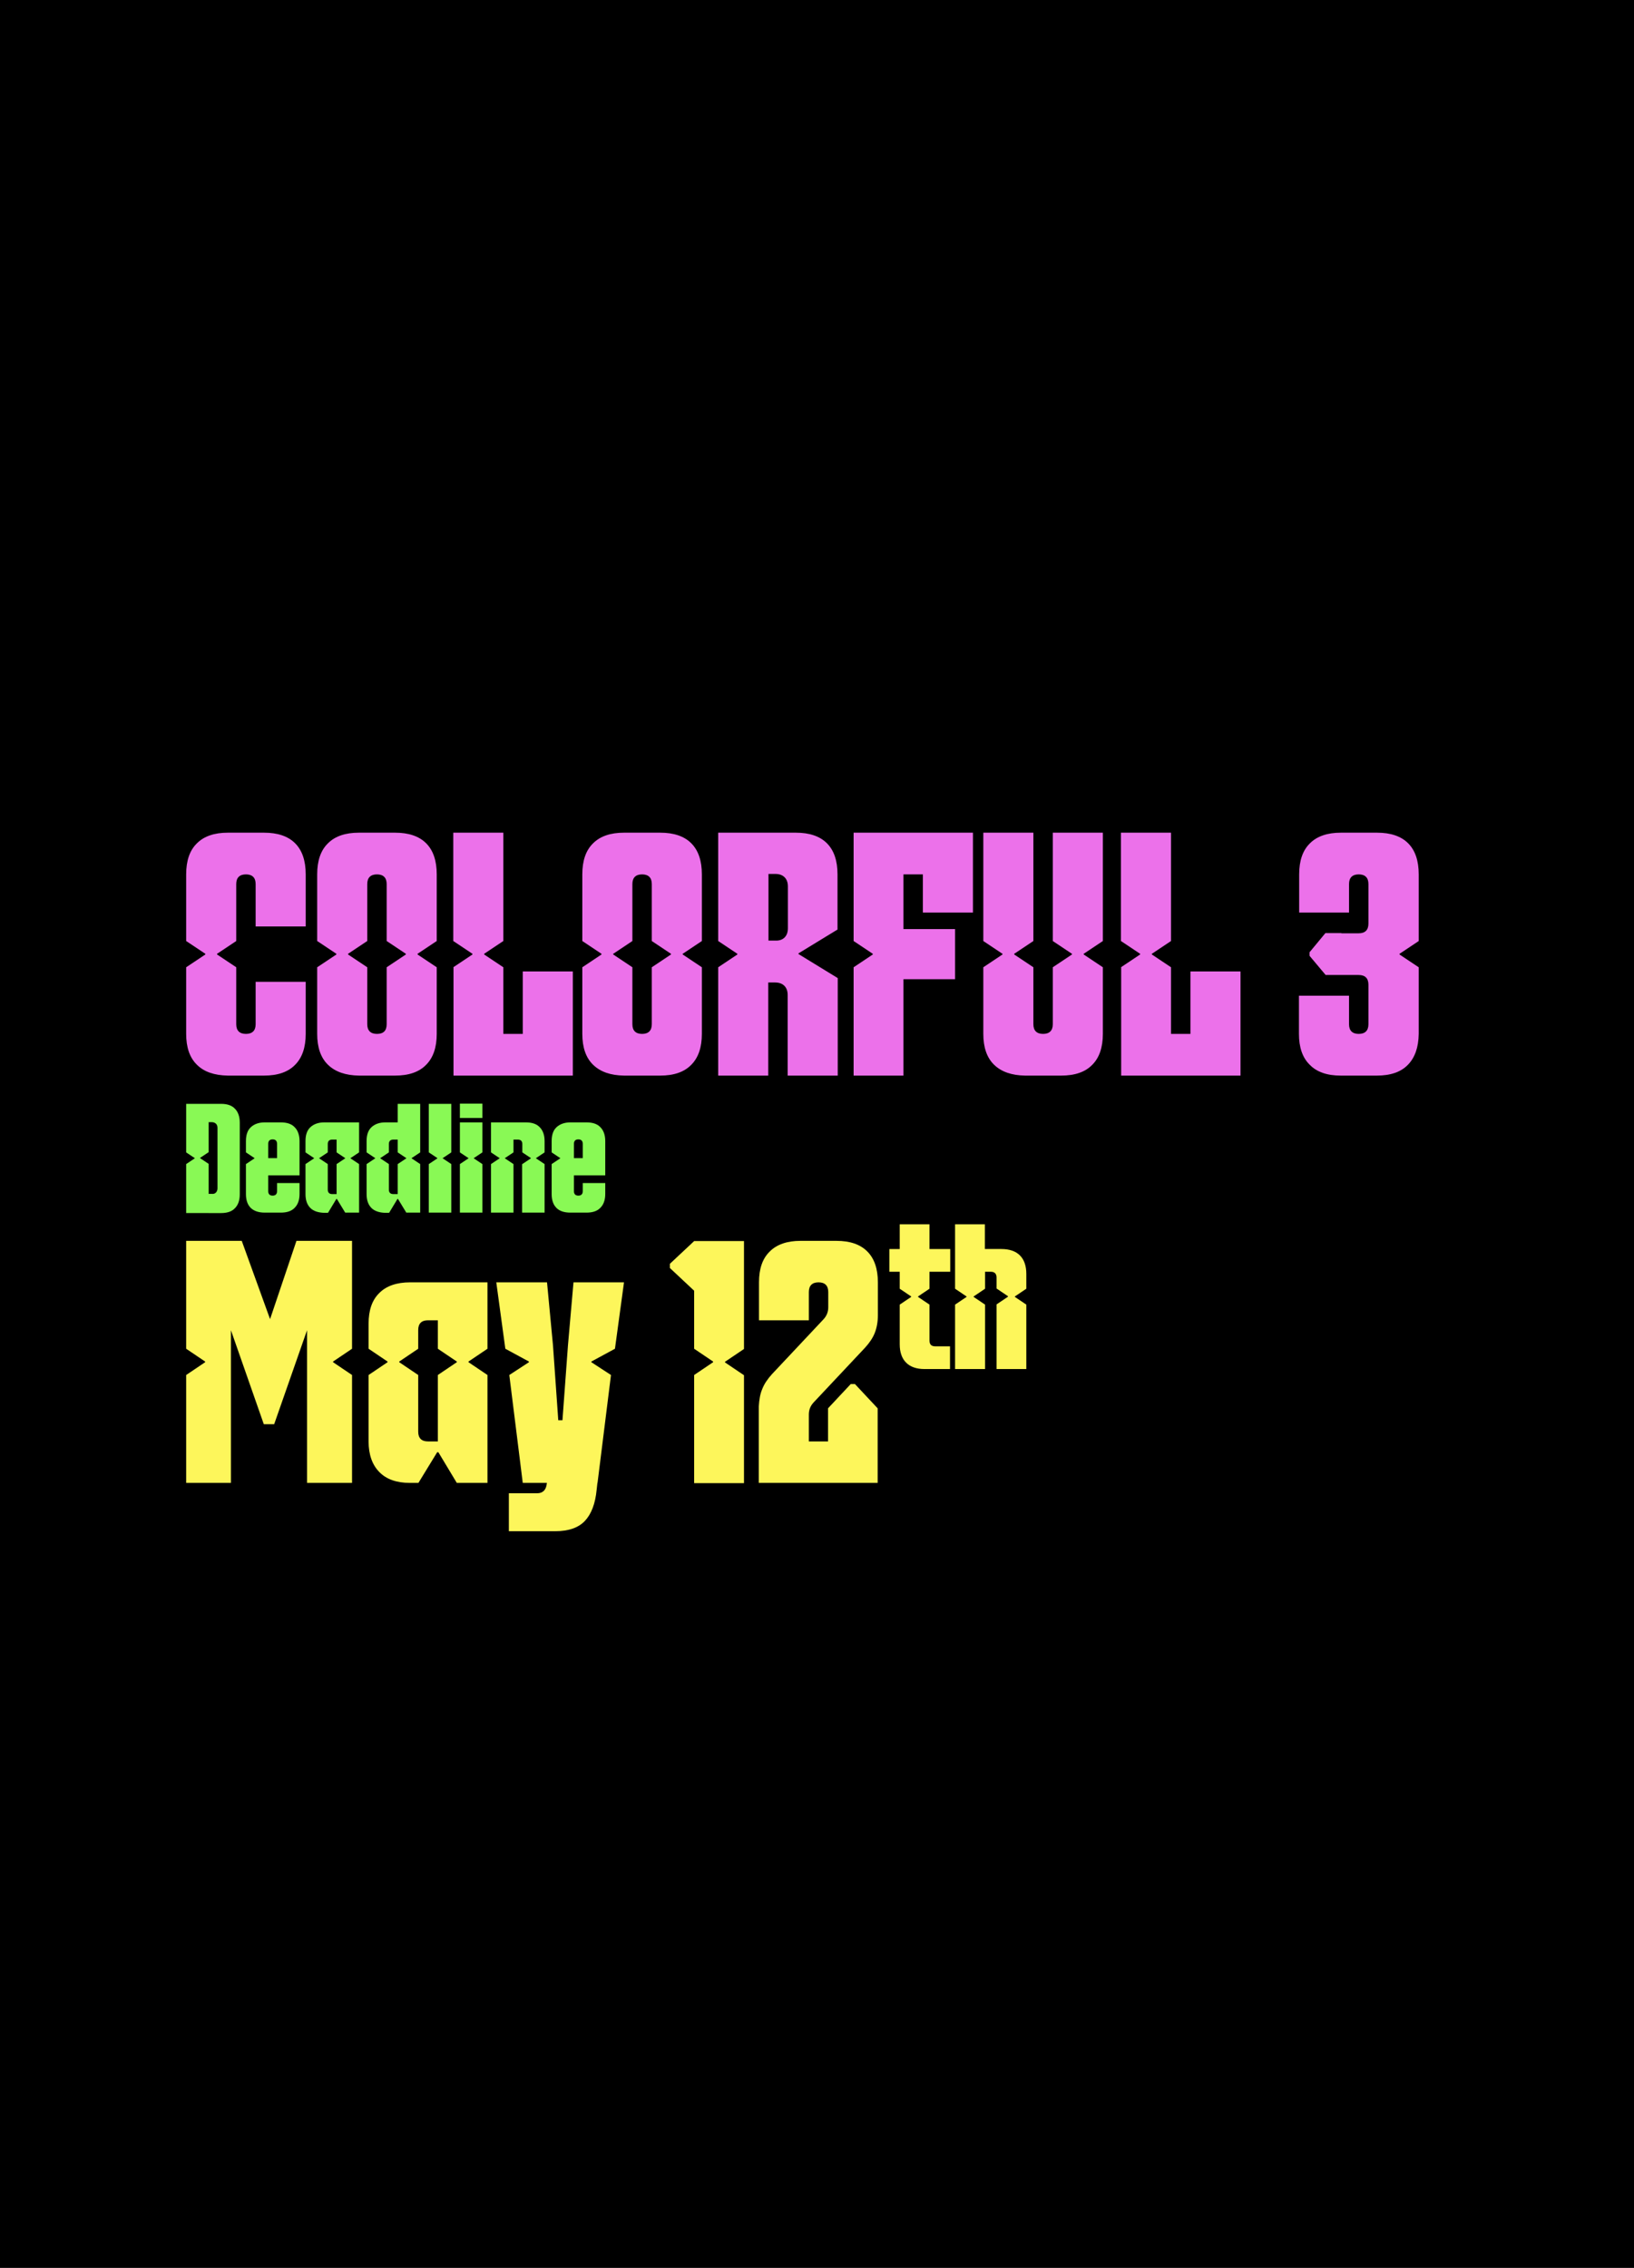 <?xml version="1.0" encoding="utf-8"?>
<!-- Generator: Adobe Illustrator 27.2.0, SVG Export Plug-In . SVG Version: 6.00 Build 0)  -->
<svg version="1.1" id="Layer_1" xmlns="http://www.w3.org/2000/svg" xmlns:xlink="http://www.w3.org/1999/xlink" x="0px" y="0px"
	 viewBox="0 0 740.8 1027.9" style="enable-background:new 0 0 740.8 1027.9;" xml:space="preserve">
<style type="text/css">
	.st0{clip-path:url(#SVGID_00000075849276853246546780000004717734752087457952_);}
	.st1{fill:#EC71EA;}
	.st2{fill:#89F955;}
	.st3{fill:#FDF65B;}
	.st4{fill:#FFFFFF;}
</style>
<rect width="740.8" height="1027.9"/>
<g>
	<g>
		<defs>
			<rect id="SVGID_1_" x="2.2" y="1601.5" width="1917.8" height="1021.5"/>
		</defs>
		<clipPath id="SVGID_00000144316318536124078530000013668089002094406056_">
			<use xlink:href="#SVGID_1_"  style="overflow:visible;"/>
		</clipPath>
		<g style="clip-path:url(#SVGID_00000144316318536124078530000013668089002094406056_);">
			<defs>
				
					<rect id="SVGID_00000127019379228916090940000005589916086819406516_" x="-560.1" y="1508.7" transform="matrix(0.772 -0.636 0.636 0.772 -1635.355 1072.179)" width="2471" height="2609.7"/>
			</defs>
			<clipPath id="SVGID_00000007403695402531054750000008937622603011600531_">
				<use xlink:href="#SVGID_00000127019379228916090940000005589916086819406516_"  style="overflow:visible;"/>
			</clipPath>
		</g>
	</g>
</g>
<g>
	<path class="st3" d="M84.4,623.2l8.6-5.8v-0.3l-8.6-5.8v-48.9h25.2l19,52.5h-11.9l17.7-52.5h25.2v48.9l-8.6,5.8v0.3l8.6,5.8v48.9
		h-20.4v-89.9l5.6,4.7l-20.5,58.6h-4.7l-20.5-58.6l5.6-4.7v89.9H84.4V623.2z"/>
	<path class="st3" d="M172,667.2c-3.2-3.2-4.9-7.9-4.9-13.9v-30.1l8.6-5.8v-0.3l-8.6-5.8V600c0-6.2,1.6-10.8,4.9-14
		c3.2-3.2,7.9-4.8,13.9-4.8h23.8v17.2h-15.7c-2.9,0-4.4,1.5-4.4,4.4v8.5l-8.6,5.8v0.3l8.6,5.8v25.7c0,2.9,1.5,4.4,4.4,4.4h7.2v4.9
		h-3l-8.5,13.9h-3.9C179.9,672.1,175.2,670.5,172,667.2z M207.1,672.1l-8.6-14.3v-34.6l8.6-5.8v-0.3l-8.6-5.8v-30.1H221v30.1
		l-8.6,5.8v0.3l8.6,5.8v48.9H207.1z"/>
	<path class="st3" d="M230.9,623.2l8.9-5.8v-0.3l-10.7-5.8l-4.1-30.1H248l2.7,28.5l2.4,34h1.9l2.5-34l2.5-28.5h22.9l-4.1,30.1
		l-10.7,5.8v0.3l8.9,5.8l-6.1,48.9H237L230.9,623.2z M230.7,676.8h12.8c2.6,0,4.1-1.5,4.4-4.4l2.4-18.8h22.6l-2.4,21.6
		c-0.6,6.3-2.4,11-5.3,14.1c-2.9,3.1-7.4,4.7-13.5,4.7h-21V676.8z"/>
	<path class="st3" d="M314.7,623.2l8.6-5.8v-0.3l-8.6-5.8V585l-11-10.3v-1.9l11-10.3h22.6v48.9l-8.6,5.8v0.3l8.6,5.8v48.9h-22.6
		V623.2z"/>
	<path class="st3" d="M345.6,629.5c0.9-2.3,2.4-4.5,4.4-6.7l23.3-24.8c1.5-1.6,2.2-3.4,2.2-5.5v-6.9c0-2.9-1.5-4.4-4.4-4.4
		c-2.9,0-4.4,1.5-4.4,4.4v12.8h-22.6v-17.2c0-6.2,1.6-10.8,4.9-14c3.2-3.2,7.9-4.8,13.9-4.8h16.3c6.2,0,10.8,1.6,14,4.8
		c3.2,3.2,4.8,7.9,4.8,14v14.9c0,3-0.5,5.7-1.4,8c-0.9,2.3-2.4,4.5-4.4,6.7l-23.3,24.8c-1.5,1.6-2.2,3.4-2.2,5.5v18.8l-3.8-6.6h12.5
		v-15l10.3-11h1.9l10.3,11v33.8h-53.9v-34.6C344.2,634.4,344.6,631.8,345.6,629.5z"/>
</g>
<g>
	<path class="st2" d="M84.4,527.6l3.9-2.6v-0.1l-3.9-2.6v-22h15.8c2.8,0,4.9,0.7,6.3,2.2c1.4,1.4,2.2,3.5,2.2,6.3v32.5
		c0,2.7-0.7,4.8-2.2,6.3c-1.4,1.5-3.5,2.2-6.3,2.2H84.4V527.6z M97.9,540.5c0.4-0.4,0.7-1.1,0.7-1.9v-27.4c0-0.8-0.2-1.4-0.7-1.9
		c-0.4-0.4-1.1-0.7-1.9-0.7h-1.4v13.6l-3.9,2.6v0.1l3.9,2.6v13.6H96C96.8,541.2,97.4,541,97.9,540.5z"/>
	<path class="st2" d="M113.7,547.5c-1.5-1.5-2.2-3.6-2.2-6.3v-13.6l3.9-2.6v-0.1l-3.9-2.6v-5.1c0-2.8,0.7-4.9,2.2-6.3
		c1.5-1.4,3.6-2.2,6.3-2.2h7.3c2.8,0,4.9,0.7,6.3,2.2c1.4,1.4,2.2,3.5,2.2,6.3v15.5h-10.2v-14.3c0-1.3-0.7-2-2-2c-1.3,0-2,0.7-2,2
		v6.5h10.2v7.8h-10.2v7.2c0,1.3,0.7,2,2,2c1.3,0,2-0.7,2-2v-3.7h10.2v4.9c0,2.7-0.7,4.8-2.2,6.3c-1.4,1.5-3.5,2.2-6.3,2.2H120
		C117.3,549.6,115.2,548.9,113.7,547.5z"/>
	<path class="st2" d="M140.7,547.5c-1.5-1.5-2.2-3.6-2.2-6.3v-13.6l3.9-2.6v-0.1l-3.9-2.6v-5.1c0-2.8,0.7-4.9,2.2-6.3
		c1.5-1.4,3.6-2.2,6.3-2.2h10.7v7.8h-7.1c-1.3,0-2,0.7-2,2v3.8l-3.9,2.6v0.1l3.9,2.6v11.6c0,1.3,0.7,2,2,2h3.2v2.2h-1.3l-3.8,6.3
		H147C144.2,549.6,142.1,548.9,140.7,547.5z M156.5,549.6l-3.9-6.4v-15.6l3.9-2.6v-0.1l-3.9-2.6v-13.6h10.2v13.6l-3.9,2.6v0.1
		l3.9,2.6v22H156.5z"/>
	<path class="st2" d="M168.4,547.5c-1.5-1.5-2.2-3.6-2.2-6.3v-13.6l3.9-2.6v-0.1l-3.9-2.6v-5.1c0-2.8,0.7-4.9,2.2-6.3
		c1.5-1.4,3.6-2.2,6.3-2.2h10.7v7.8h-7.1c-1.3,0-2,0.7-2,2v3.8l-3.9,2.6v0.1l3.9,2.6v11.6c0,1.3,0.7,2,2,2h3.2v2.2h-1.3l-3.8,6.3
		h-1.8C171.9,549.6,169.8,548.9,168.4,547.5z M184.2,549.6l-3.9-6.4v-15.6l3.9-2.6v-0.1l-3.9-2.6v-22h10.2v22l-3.9,2.6v0.1l3.9,2.6
		v22H184.2z"/>
	<path class="st2" d="M194.4,527.6l3.9-2.6v-0.1l-3.9-2.6v-22h10.2v22l-3.9,2.6v0.1l3.9,2.6v22h-10.2V527.6z"/>
	<path class="st2" d="M208.5,500.2h10.2v6.5h-10.2V500.2z M208.5,527.6l3.9-2.6v-0.1l-3.9-2.6v-13.6h10.2v13.6l-3.9,2.6v0.1l3.9,2.6
		v22h-10.2V527.6z"/>
	<path class="st2" d="M236.8,527.6l3.9-2.6v-0.1l-3.9-2.6v-3.8c0-1.3-0.7-2-2-2h-2v5.8l-3.9,2.6v0.1l3.9,2.6v22h-10.2v-22l3.9-2.6
		v-0.1l-3.9-2.6v-13.6h15.8c2.8,0,4.9,0.7,6.3,2.2c1.4,1.4,2.2,3.5,2.2,6.3v5.1l-3.9,2.6v0.1l3.9,2.6v22h-10.2V527.6z"/>
	<path class="st2" d="M252.3,547.5c-1.5-1.5-2.2-3.6-2.2-6.3v-13.6l3.9-2.6v-0.1l-3.9-2.6v-5.1c0-2.8,0.7-4.9,2.2-6.3
		c1.5-1.4,3.6-2.2,6.3-2.2h7.3c2.8,0,4.9,0.7,6.3,2.2c1.4,1.4,2.2,3.5,2.2,6.3v15.5h-10.2v-14.3c0-1.3-0.7-2-2-2c-1.3,0-2,0.7-2,2
		v6.5h10.2v7.8h-10.2v7.2c0,1.3,0.7,2,2,2c1.3,0,2-0.7,2-2v-3.7h10.2v4.9c0,2.7-0.7,4.8-2.2,6.3c-1.4,1.5-3.5,2.2-6.3,2.2h-7.3
		C255.8,549.6,253.7,548.9,252.3,547.5z"/>
</g>
<g>
	<path class="st3" d="M403.2,566.1h27.6v10.3h-27.6V566.1z M410.8,617.6c-1.9-1.9-2.9-4.7-2.9-8.3v-18l5.2-3.5v-0.2l-5.2-3.5v-29.2
		h13.5v29.2l-5.2,3.5v0.2l5.2,3.5v16.3c0,1.8,0.9,2.6,2.6,2.6h6.7v10.3h-11.6C415.5,620.5,412.7,619.5,410.8,617.6z"/>
	<path class="st3" d="M451.8,591.2l5.2-3.5v-0.2l-5.2-3.5V579c0-1.7-0.9-2.6-2.6-2.6h-2.6v7.7l-5.2,3.5v0.2l5.2,3.5v29.2H433v-29.2
		l5.2-3.5v-0.2l-5.2-3.5v-29.2h13.5v11.2h7.5c3.7,0,6.5,1,8.4,2.9c1.9,1.9,2.9,4.7,2.9,8.4v6.7l-5.2,3.5v0.2l5.2,3.5v29.2h-13.5
		V591.2z"/>
</g>
<g>
	<path class="st1" d="M89.3,482.6c-3.3-3.2-4.9-7.9-4.9-14v-30.2l8.7-5.8v-0.3l-8.7-5.8v-30.2c0-6.2,1.6-10.9,4.9-14.1
		c3.2-3.2,7.9-4.8,14-4.8h16.4c6.2,0,10.9,1.6,14.1,4.8c3.2,3.2,4.8,7.9,4.8,14.1v23.6h-22.7v-19.2c0-2.9-1.5-4.4-4.4-4.4
		c-2.9,0-4.4,1.5-4.4,4.4v25.8l-8.7,5.8v0.3l8.7,5.8v25.8c0,2.9,1.5,4.4,4.4,4.4c2.9,0,4.4-1.5,4.4-4.4V445h22.7v23.6
		c0,6.1-1.6,10.8-4.8,14c-3.2,3.3-7.9,4.9-14.1,4.9h-16.4C97.2,487.4,92.5,485.8,89.3,482.6z"/>
	<path class="st1" d="M148.7,482.6c-3.3-3.2-4.9-7.9-4.9-14v-30.2l8.7-5.8v-0.3l-8.7-5.8v-30.2c0-6.2,1.6-10.9,4.9-14.1
		c3.2-3.2,7.9-4.8,14-4.8h16.4c6.2,0,10.9,1.6,14.1,4.8c3.2,3.2,4.8,7.9,4.8,14.1v30.2l-8.7,5.8v0.3l8.7,5.8v30.2
		c0,6.1-1.6,10.8-4.8,14c-3.2,3.3-7.9,4.9-14.1,4.9h-16.4C156.7,487.4,152,485.8,148.7,482.6z M175.3,464.2v-25.8l8.7-5.8v-0.3
		l-8.7-5.8v-25.8c0-2.9-1.5-4.4-4.4-4.4c-2.9,0-4.4,1.5-4.4,4.4v25.8l-8.7,5.8v0.3l8.7,5.8v25.8c0,2.9,1.5,4.4,4.4,4.4
		C173.9,468.6,175.3,467.1,175.3,464.2z"/>
	<path class="st1" d="M205.5,438.4l8.7-5.8v-0.3l-8.7-5.8v-49.1h22.7v49.1l-8.7,5.8v0.3l8.7,5.8v30.2h8.8v-28.3h22.7v47.2h-54.1
		V438.4z"/>
	<path class="st1" d="M268.9,482.6c-3.3-3.2-4.9-7.9-4.9-14v-30.2l8.7-5.8v-0.3l-8.7-5.8v-30.2c0-6.2,1.6-10.9,4.9-14.1
		c3.2-3.2,7.9-4.8,14-4.8h16.4c6.2,0,10.9,1.6,14.1,4.8c3.2,3.2,4.8,7.9,4.8,14.1v30.2l-8.7,5.8v0.3l8.7,5.8v30.2
		c0,6.1-1.6,10.8-4.8,14c-3.2,3.3-7.9,4.9-14.1,4.9h-16.4C276.8,487.4,272.2,485.8,268.9,482.6z M295.5,464.2v-25.8l8.7-5.8v-0.3
		l-8.7-5.8v-25.8c0-2.9-1.5-4.4-4.4-4.4c-2.9,0-4.4,1.5-4.4,4.4v25.8l-8.7,5.8v0.3l8.7,5.8v25.8c0,2.9,1.5,4.4,4.4,4.4
		C294,468.6,295.5,467.1,295.5,464.2z"/>
	<path class="st1" d="M362,432.1v0.3l17.8,10.9v44.2h-22.7V451c0-1.8-0.5-3.2-1.5-4.2c-1-1-2.4-1.5-4.2-1.5h-3.1v42.2h-22.7v-49.1
		l8.7-5.8v-0.3l-8.7-5.8v-49.1h35.2c6.2,0,10.9,1.6,14.1,4.8c3.2,3.2,4.8,7.9,4.8,14.1v25L362,432.1z M355.7,424.9
		c1-1,1.5-2.4,1.5-4.2v-18.9c0-1.8-0.5-3.2-1.5-4.2c-1-1-2.4-1.5-4.2-1.5h-3.1v30.2h3.1C353.3,426.4,354.7,425.9,355.7,424.9z"/>
	<path class="st1" d="M387,438.4l8.7-5.8v-0.3l-8.7-5.8v-49.1h54.1v36.2h-22.7v-17.3h-8.8v30.2l-8.7,5.8v0.3l8.7,5.8v49.1H387V438.4
		z M398.5,421.1H433v22.7h-34.4V421.1z"/>
	<path class="st1" d="M450.7,482.6c-3.3-3.2-4.9-7.9-4.9-14v-30.2l8.7-5.8v-0.3l-8.7-5.8v-49.1h22.7v49.1l-8.7,5.8v0.3l8.7,5.8v25.8
		c0,2.9,1.5,4.4,4.4,4.4c2.9,0,4.4-1.5,4.4-4.4v-25.8l8.7-5.8v-0.3l-8.7-5.8v-49.1H500v49.1l-8.7,5.8v0.3l8.7,5.8v30.2
		c0,6.1-1.6,10.8-4.8,14c-3.2,3.3-7.9,4.9-14.1,4.9h-16.4C458.7,487.4,454,485.8,450.7,482.6z"/>
	<path class="st1" d="M508.2,438.4l8.7-5.8v-0.3l-8.7-5.8v-49.1h22.7v49.1l-8.7,5.8v0.3l8.7,5.8v30.2h8.8v-28.3h22.7v47.2h-54.1
		V438.4z"/>
	<path class="st1" d="M638.3,482.6c-3.2,3.3-7.9,4.9-14.1,4.9h-16.4c-6.1,0-10.8-1.6-14-4.9c-3.3-3.2-4.9-7.9-4.9-14v-17.3h22.7
		v12.9c0,2.9,1.5,4.4,4.4,4.4c2.9,0,4.4-1.5,4.4-4.4v-17.9c0-2.9-1.5-4.4-4.4-4.4h-10.4V423h10.4c2.9,0,4.4-1.5,4.4-4.4v-17.9
		c0-2.9-1.5-4.4-4.4-4.4c-2.9,0-4.4,1.5-4.4,4.4v12.9H589v-17.3c0-6.2,1.6-10.9,4.9-14.1c3.2-3.2,7.9-4.8,14-4.8h16.4
		c6.2,0,10.9,1.6,14.1,4.8c3.2,3.2,4.8,7.9,4.8,14.1v30.2l-8.7,5.8v0.3l8.7,5.8v30.2C643.1,474.7,641.5,479.3,638.3,482.6z
		 M593.7,433.2v-1.6l7.2-8.7h7.2l7.2,8.7v1.6l-7.2,8.7H601L593.7,433.2z"/>
</g>
</svg>
